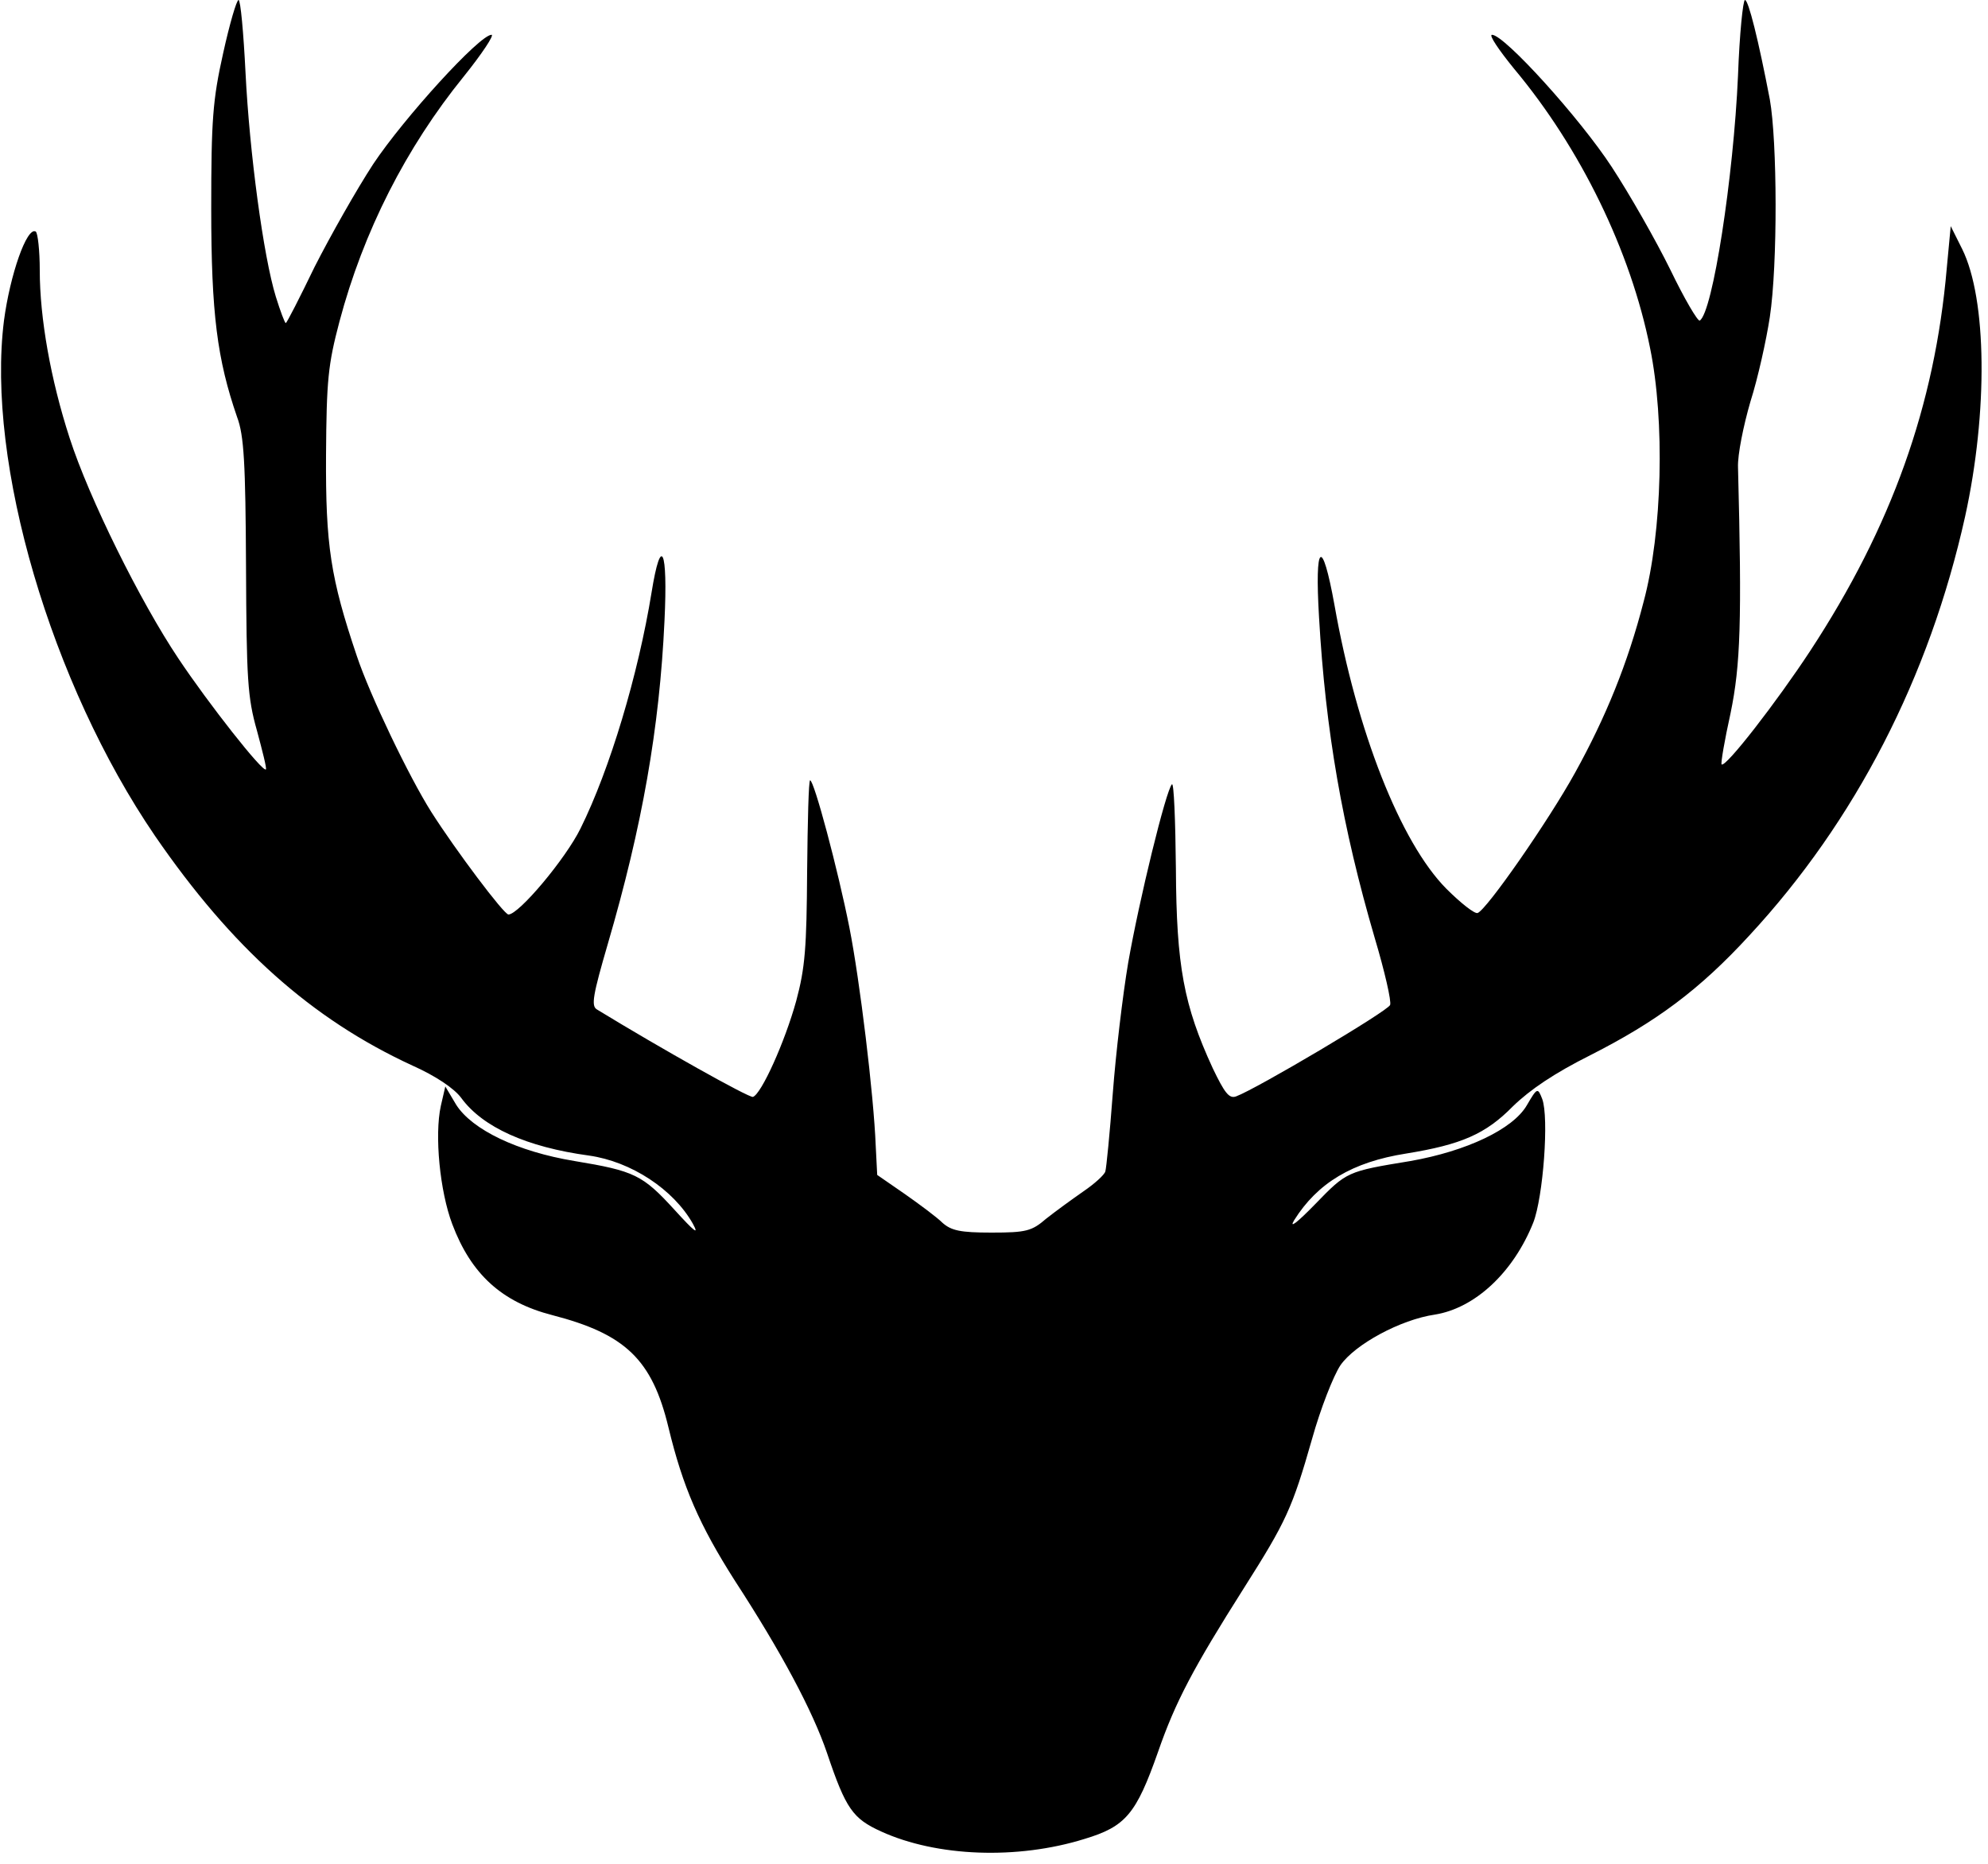 <?xml version="1.0" standalone="no"?>
<!DOCTYPE svg PUBLIC "-//W3C//DTD SVG 20010904//EN"
 "http://www.w3.org/TR/2001/REC-SVG-20010904/DTD/svg10.dtd">
<svg version="1.0" xmlns="http://www.w3.org/2000/svg" viewBox="0 0 400 375" preserveAspectRatio="xMidYMid meet">

<g transform="translate(0,375) scale(0.1,-0.1)" fill="#000000" stroke="none">
<path d="M449 3643 c-21 -94 -24 -134 -24 -313 0 -211 12 -303 52 -419 14 -37
17 -93 18 -301 1 -227 3 -263 22 -330 11 -41 20 -76 18 -78 -6 -7 -116 133
-176 223 -77 115 -180 323 -219 444 -38 117 -60 241 -60 337 0 40 -4 75 -8 78
-18 11 -52 -88 -64 -179 -36 -286 95 -731 304 -1037 154 -224 314 -368 518
-462 47 -21 84 -46 98 -65 43 -59 132 -99 257 -116 85 -12 170 -68 209 -137
13 -24 4 -17 -37 28 -64 70 -80 78 -201 98 -115 19 -206 63 -238 113 l-22 37
-9 -39 c-13 -59 -2 -172 23 -238 38 -101 100 -157 201 -183 147 -38 201 -89
234 -226 29 -120 62 -196 134 -309 93 -143 156 -261 185 -346 38 -113 52 -132
109 -158 112 -51 274 -57 409 -15 83 25 104 50 148 175 35 101 71 169 173 330
85 134 97 160 137 300 17 61 43 127 57 148 29 42 121 92 190 102 81 13 158 85
198 185 20 51 32 212 18 249 -9 23 -10 23 -31 -13 -28 -48 -121 -92 -234 -112
-128 -21 -128 -21 -192 -87 -36 -37 -53 -50 -42 -32 47 75 117 117 225 134
111 18 160 39 215 95 35 34 84 67 156 103 132 67 219 131 320 241 213 230 362
519 434 843 46 210 44 437 -6 538 l-23 46 -8 -85 c-24 -276 -111 -520 -275
-770 -67 -102 -170 -235 -178 -228 -2 2 6 49 18 103 20 97 23 185 15 495 -1
25 11 84 25 132 15 47 32 124 39 170 16 106 15 354 0 438 -23 120 -43 200 -50
200 -4 0 -11 -69 -14 -152 -9 -204 -51 -477 -77 -493 -4 -2 -31 44 -59 102
-29 59 -82 152 -118 207 -64 98 -216 266 -241 266 -7 0 14 -31 45 -69 133
-159 234 -366 273 -561 30 -146 25 -370 -13 -511 -32 -124 -76 -232 -138 -344
-53 -96 -178 -276 -196 -282 -6 -2 -34 20 -63 49 -92 93 -180 316 -225 571
-25 138 -40 126 -31 -25 13 -228 47 -423 112 -645 20 -67 34 -128 31 -135 -4
-12 -269 -169 -310 -184 -14 -5 -23 7 -47 57 -58 126 -73 205 -74 401 -1 97
-4 174 -8 170 -12 -12 -66 -233 -88 -359 -11 -65 -25 -183 -31 -263 -6 -80
-13 -151 -15 -157 -2 -7 -22 -25 -44 -40 -23 -16 -56 -40 -75 -55 -29 -25 -40
-28 -110 -28 -63 0 -81 4 -99 20 -11 11 -46 37 -76 58 l-55 38 -3 59 c-4 102
-32 333 -53 439 -23 116 -71 296 -79 296 -3 0 -5 -82 -6 -183 -1 -154 -4 -194
-22 -261 -23 -83 -70 -187 -87 -193 -8 -2 -183 96 -314 176 -12 7 -8 29 22
132 69 236 104 434 114 650 7 145 -7 175 -26 57 -27 -166 -84 -356 -143 -475
-30 -61 -124 -173 -145 -173 -9 0 -106 129 -155 206 -45 71 -124 236 -150 314
-53 157 -63 223 -62 405 1 150 4 181 27 268 48 181 134 350 250 493 37 46 62
84 56 84 -24 0 -176 -167 -238 -260 -34 -52 -87 -146 -118 -207 -30 -62 -56
-113 -58 -113 -2 0 -11 24 -20 53 -25 81 -53 290 -61 451 -4 80 -10 146 -14
146 -4 0 -18 -48 -31 -107z"/>
</g>
</svg>
